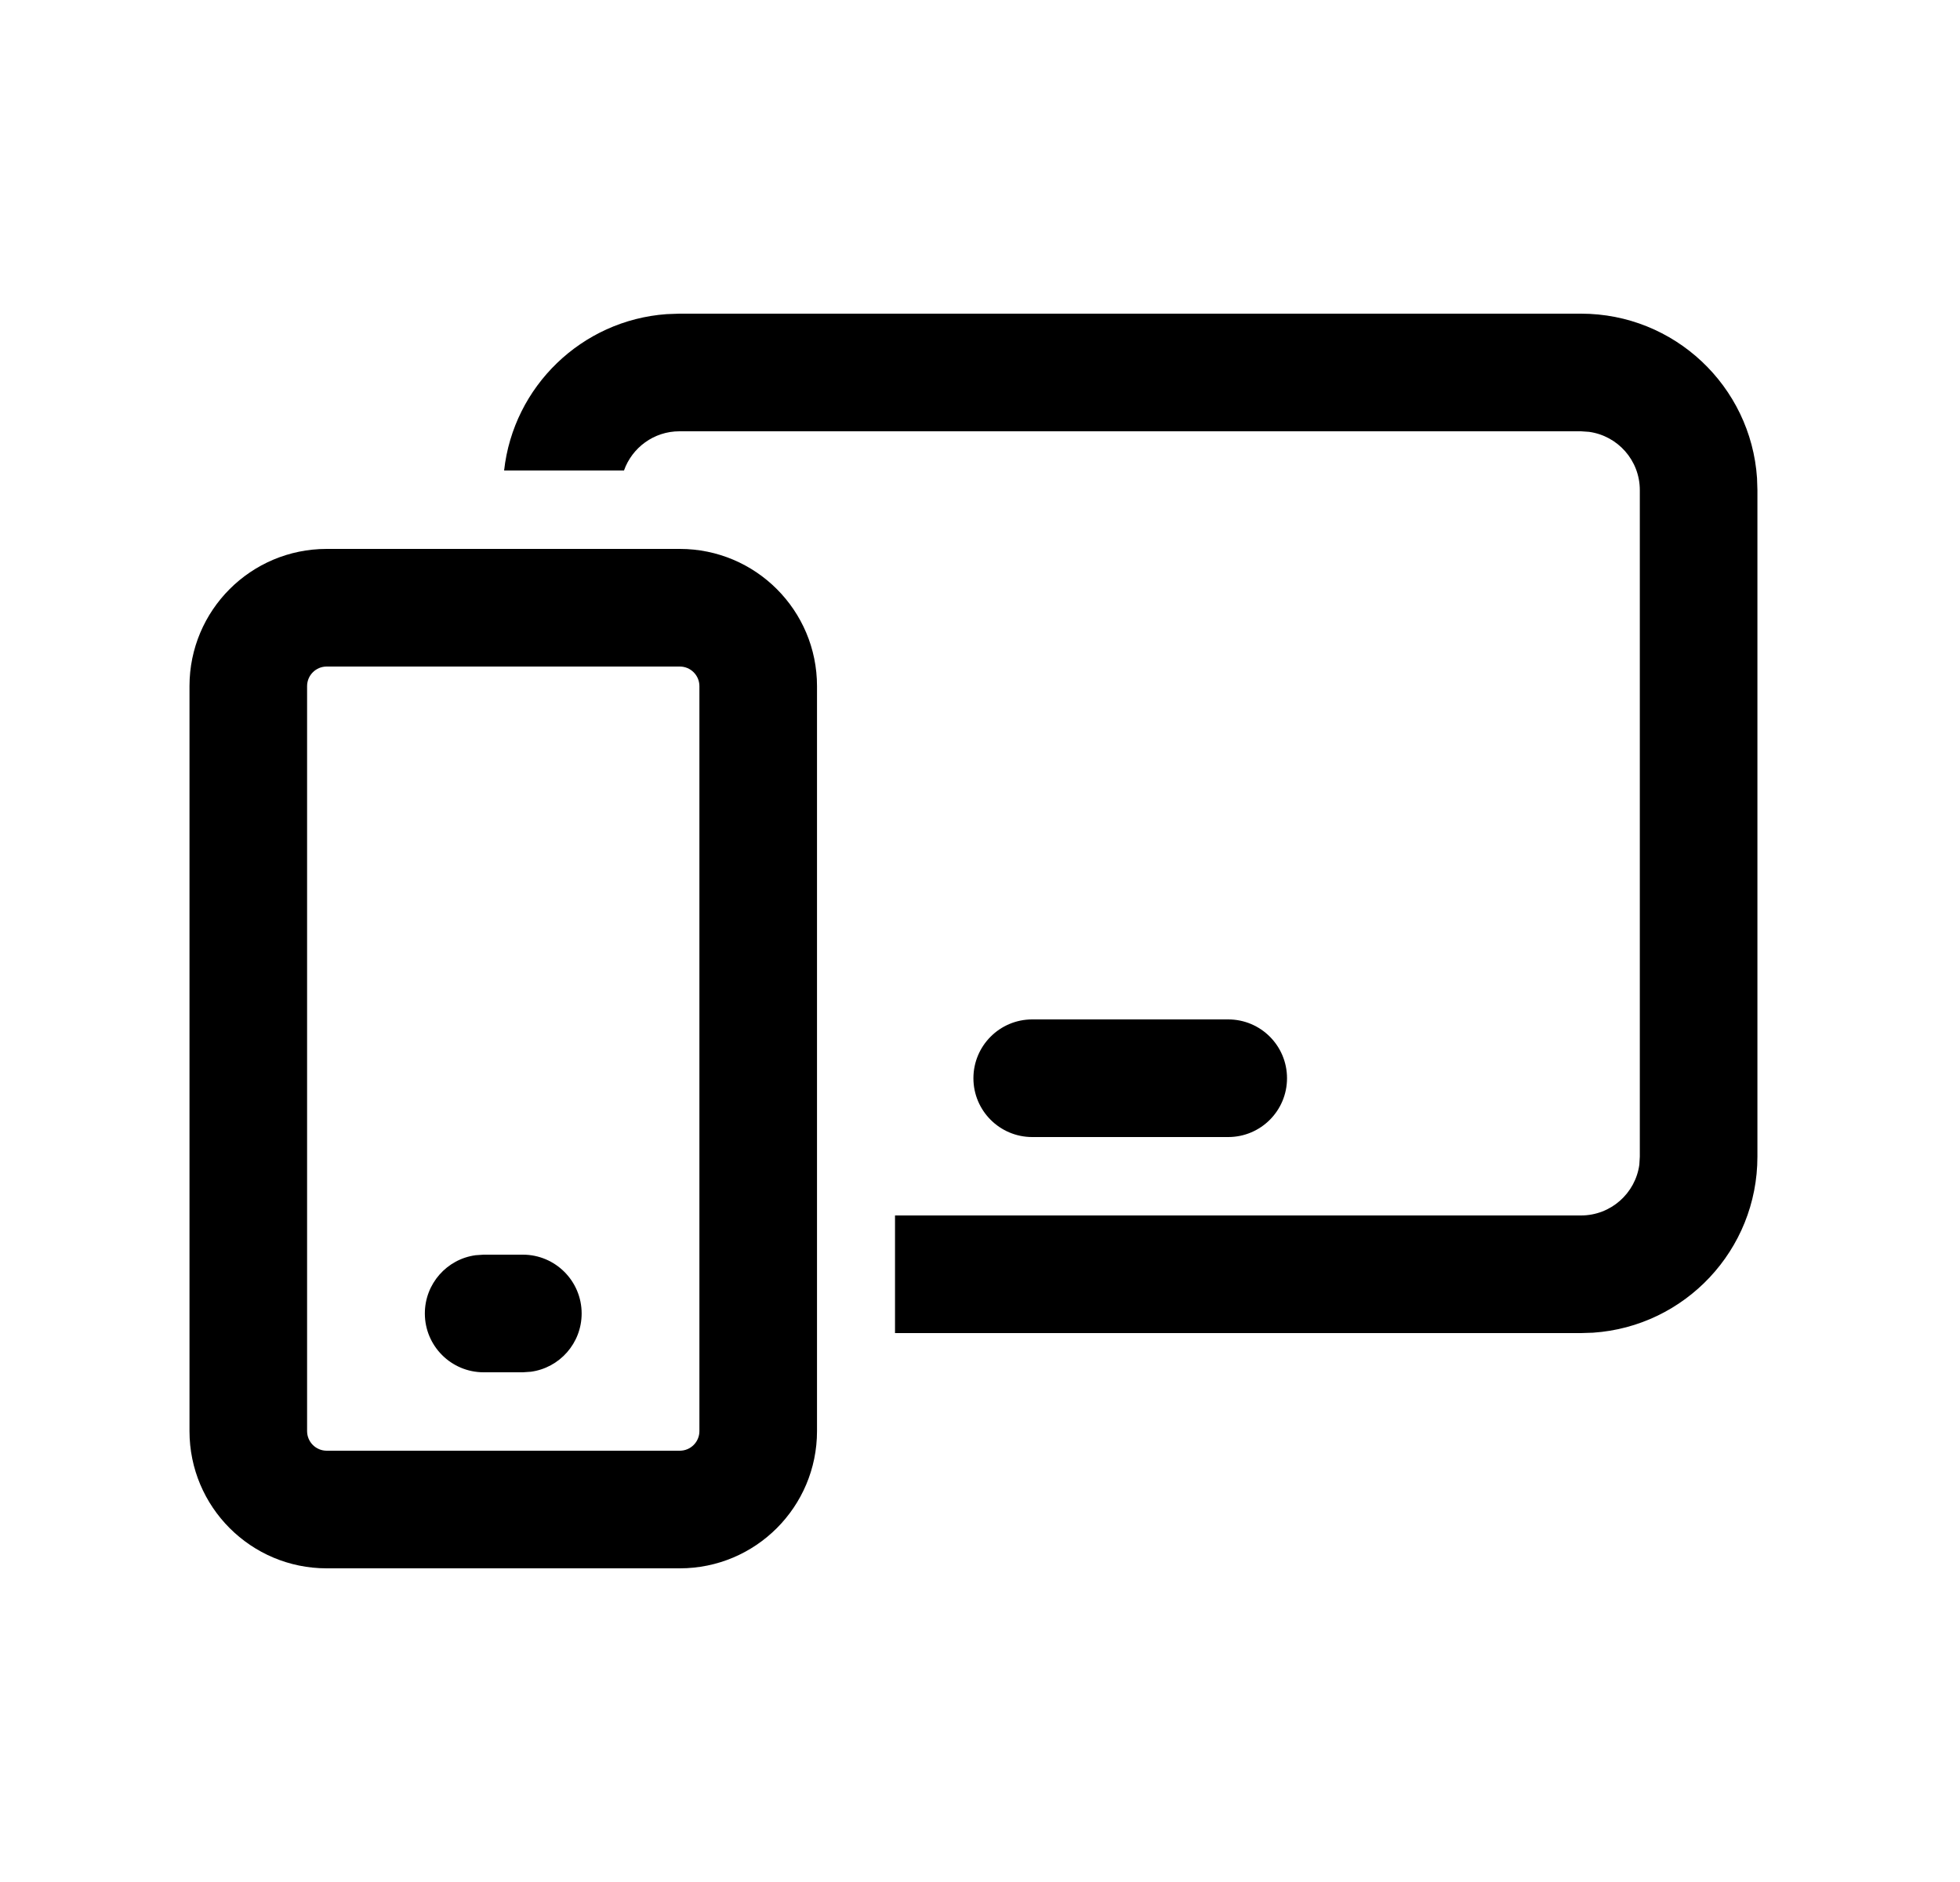 <svg xmlns="http://www.w3.org/2000/svg" viewBox="0 0 25 24" fill="none"><path d="M8.671 7C9.638 7 10.421 7.783 10.421 8.75V18.25C10.421 19.216 9.638 20 8.671 20H4.167C3.2 20 2.417 19.216 2.417 18.25V8.75C2.417 7.783 3.2 7 4.167 7H8.671ZM8.671 8.5H4.167C4.029 8.5 3.917 8.612 3.917 8.75V18.25C3.917 18.388 4.029 18.5 4.167 18.5H8.671C8.809 18.5 8.921 18.388 8.921 18.25V8.75C8.921 8.612 8.809 8.5 8.671 8.5ZM6.669 16C7.083 16 7.419 16.336 7.419 16.75C7.419 17.13 7.137 17.444 6.771 17.493L6.669 17.5H6.169C5.755 17.5 5.419 17.164 5.419 16.75C5.419 16.37 5.701 16.056 6.067 16.007L6.169 16H6.669ZM20.166 4C21.357 4 22.332 4.925 22.411 6.096L22.416 6.25V14.75C22.416 15.941 21.491 16.916 20.32 16.995L20.166 17H11.416V15.5H20.166C20.546 15.5 20.86 15.218 20.91 14.852L20.916 14.75V6.25C20.916 5.87 20.634 5.557 20.268 5.507L20.166 5.5H8.666C8.34 5.5 8.062 5.709 7.959 6L6.43 6C6.548 4.929 7.419 4.084 8.502 4.006L8.666 4H20.166ZM15.666 13C16.081 13 16.416 13.336 16.416 13.75C16.416 14.164 16.081 14.5 15.666 14.5H13.166C12.752 14.5 12.416 14.164 12.416 13.75C12.416 13.336 12.752 13 13.166 13H15.666Z" fill="currentColor"/></svg>